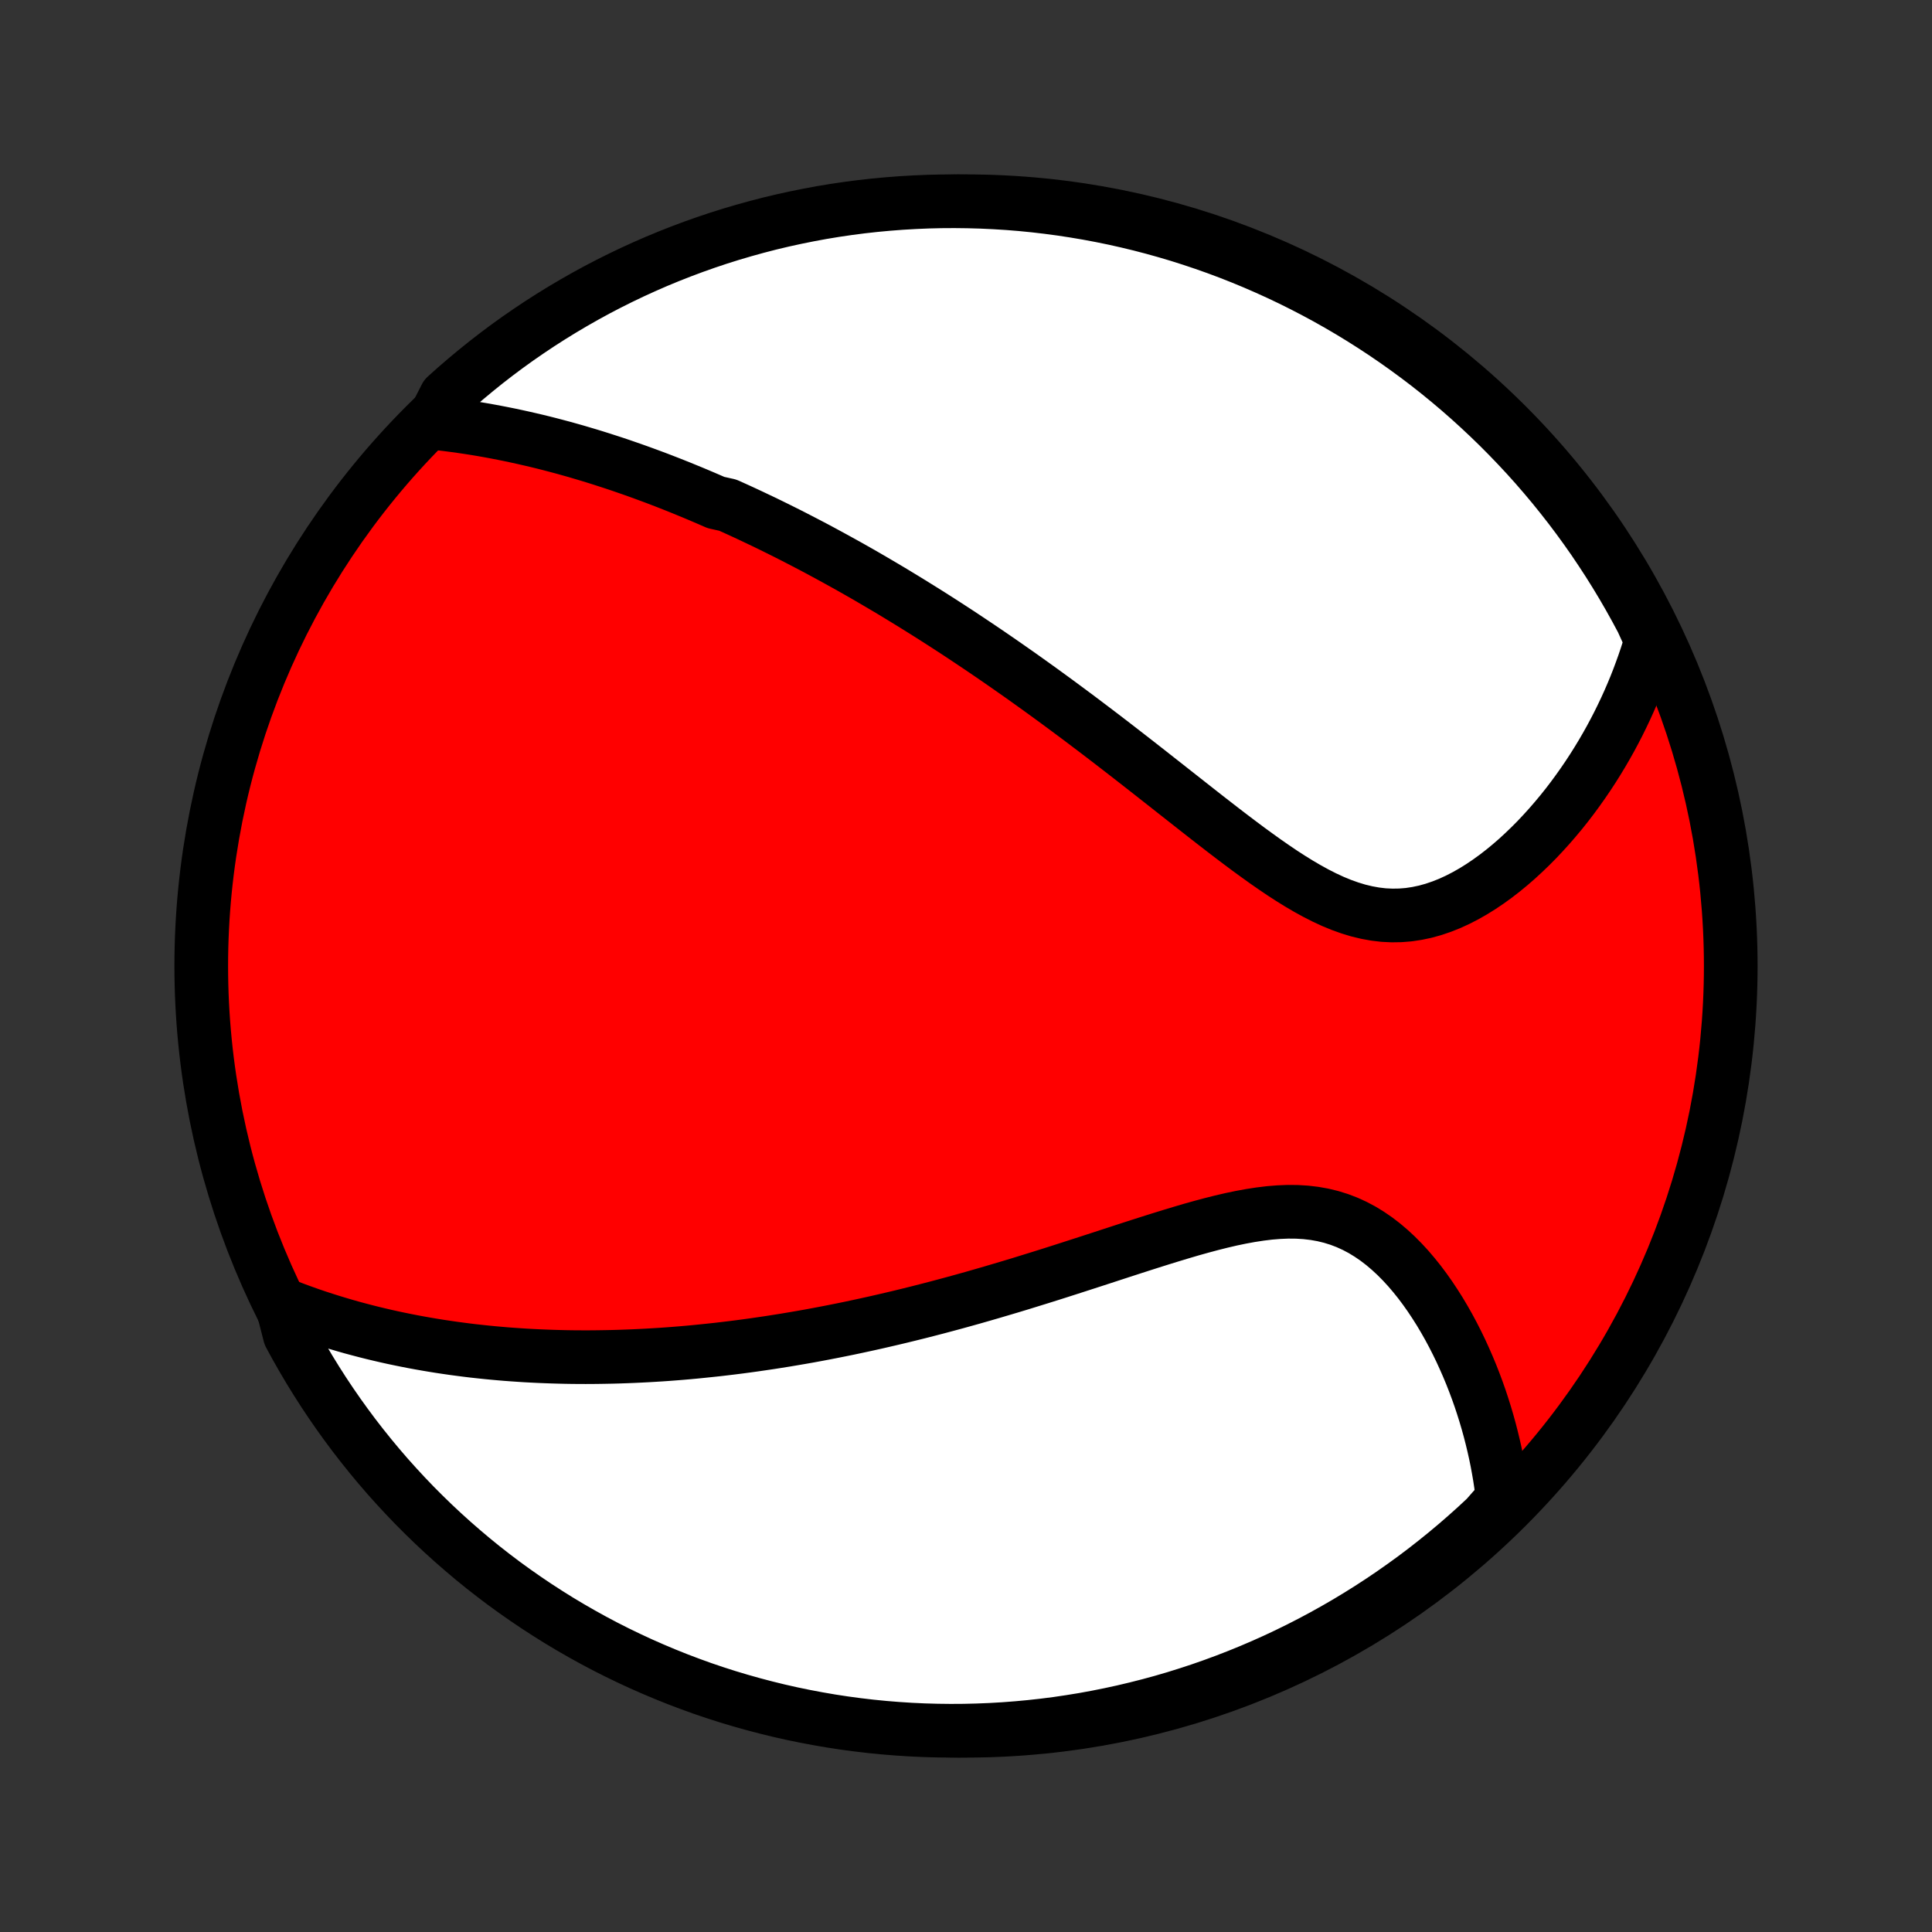 <?xml version="1.0" encoding="utf-8" standalone="no"?>
<!DOCTYPE svg PUBLIC "-//W3C//DTD SVG 1.1//EN"
  "http://www.w3.org/Graphics/SVG/1.1/DTD/svg11.dtd">
<!-- Created with matplotlib (http://matplotlib.org/) -->
<svg height="72pt" version="1.1" viewBox="0 0 72 72" width="72pt" xmlns="http://www.w3.org/2000/svg" xmlns:xlink="http://www.w3.org/1999/xlink">
 <rect x="0" y="0" width="72" height="72" fill="#333333" stroke="none"/>
 <defs>
  <style type="text/css">
*{stroke-linecap:butt;stroke-linejoin:round;}
  </style>
 </defs>
 <g id="figure_1">
  <g id="patch_1">
   <path d="
M0 72
L72 72
L72 0
L0 0
z
" style="fill:none;"/>
  </g>
  <g id="axes_1">
   <g id="PatchCollection_1">
    <defs>
     <path d="
M36 -7.5
C43.558 -7.5 50.808 -10.503 56.153 -15.848
C61.497 -21.192 64.5 -28.442 64.5 -36
C64.5 -43.558 61.497 -50.808 56.153 -56.153
C50.808 -61.497 43.558 -64.5 36 -64.5
C28.442 -64.5 21.192 -61.497 15.848 -56.153
C10.503 -50.808 7.5 -43.558 7.5 -36
C7.5 -28.442 10.503 -21.192 15.848 -15.848
C21.192 -10.503 28.442 -7.5 36 -7.5
z
" id="C0_0_a811fe30f3"/>
     <path d="
M16.114 -56.245
L16.387 -56.215
L16.657 -56.183
L16.926 -56.148
L17.192 -56.111
L17.457 -56.072
L17.72 -56.031
L17.982 -55.987
L18.241 -55.941
L18.498 -55.893
L18.754 -55.843
L19.008 -55.792
L19.26 -55.738
L19.51 -55.683
L19.759 -55.626
L20.006 -55.568
L20.252 -55.508
L20.496 -55.446
L20.739 -55.382
L20.98 -55.318
L21.22 -55.251
L21.458 -55.184
L21.695 -55.114
L21.931 -55.044
L22.166 -54.972
L22.399 -54.899
L22.631 -54.824
L22.862 -54.749
L23.093 -54.672
L23.322 -54.593
L23.55 -54.514
L23.778 -54.433
L24.004 -54.351
L24.23 -54.268
L24.455 -54.184
L24.68 -54.098
L24.904 -54.011
L25.127 -53.923
L25.35 -53.834
L25.572 -53.743
L25.794 -53.652
L26.016 -53.559
L26.237 -53.465
L26.458 -53.37
L26.679 -53.273
L27.12 -53.175
L27.341 -53.076
L27.561 -52.976
L27.782 -52.874
L28.002 -52.771
L28.223 -52.666
L28.444 -52.561
L28.665 -52.454
L28.887 -52.345
L29.109 -52.235
L29.331 -52.124
L29.554 -52.011
L29.777 -51.896
L30.001 -51.78
L30.225 -51.663
L30.451 -51.544
L30.676 -51.423
L30.903 -51.3
L31.13 -51.176
L31.358 -51.05
L31.588 -50.923
L31.818 -50.793
L32.049 -50.662
L32.281 -50.529
L32.514 -50.393
L32.748 -50.256
L32.984 -50.117
L33.221 -49.976
L33.459 -49.832
L33.698 -49.687
L33.939 -49.539
L34.181 -49.389
L34.425 -49.237
L34.67 -49.083
L34.917 -48.926
L35.165 -48.767
L35.415 -48.605
L35.667 -48.441
L35.92 -48.274
L36.175 -48.104
L36.432 -47.932
L36.69 -47.758
L36.951 -47.58
L37.213 -47.4
L37.477 -47.217
L37.743 -47.031
L38.011 -46.843
L38.281 -46.651
L38.552 -46.457
L38.826 -46.26
L39.101 -46.06
L39.379 -45.857
L39.658 -45.651
L39.94 -45.442
L40.223 -45.231
L40.508 -45.016
L40.795 -44.799
L41.084 -44.579
L41.374 -44.357
L41.666 -44.132
L41.96 -43.904
L42.256 -43.674
L42.553 -43.442
L42.852 -43.208
L43.152 -42.972
L43.454 -42.735
L43.757 -42.496
L44.062 -42.256
L44.367 -42.016
L44.674 -41.775
L44.981 -41.534
L45.29 -41.294
L45.599 -41.055
L45.91 -40.817
L46.221 -40.582
L46.532 -40.35
L46.845 -40.122
L47.157 -39.898
L47.471 -39.68
L47.784 -39.468
L48.098 -39.265
L48.413 -39.07
L48.727 -38.886
L49.042 -38.713
L49.357 -38.553
L49.672 -38.407
L49.988 -38.277
L50.303 -38.164
L50.619 -38.068
L50.934 -37.992
L51.249 -37.935
L51.563 -37.898
L51.877 -37.883
L52.19 -37.888
L52.501 -37.913
L52.811 -37.96
L53.119 -38.025
L53.424 -38.11
L53.727 -38.213
L54.027 -38.332
L54.323 -38.468
L54.616 -38.619
L54.905 -38.783
L55.189 -38.96
L55.468 -39.148
L55.743 -39.347
L56.013 -39.556
L56.277 -39.773
L56.536 -39.998
L56.789 -40.231
L57.037 -40.47
L57.279 -40.714
L57.514 -40.964
L57.744 -41.218
L57.967 -41.476
L58.185 -41.737
L58.396 -42.002
L58.601 -42.27
L58.799 -42.54
L58.992 -42.812
L59.178 -43.085
L59.358 -43.36
L59.532 -43.637
L59.7 -43.914
L59.862 -44.193
L60.018 -44.471
L60.168 -44.751
L60.312 -45.03
L60.45 -45.31
L60.583 -45.59
L60.71 -45.87
L60.831 -46.15
L60.947 -46.429
L61.057 -46.709
L61.161 -46.988
L61.261 -47.266
L61.355 -47.544
L61.444 -47.822
L61.528 -48.099
L61.424 -48.376
L61.196 -48.878
L60.959 -49.32
L60.715 -49.758
L60.464 -50.191
L60.205 -50.62
L59.939 -51.045
L59.665 -51.465
L59.385 -51.881
L59.097 -52.291
L58.802 -52.697
L58.5 -53.098
L58.191 -53.493
L57.876 -53.883
L57.554 -54.267
L57.225 -54.647
L56.89 -55.02
L56.548 -55.387
L56.2 -55.749
L55.846 -56.105
L55.486 -56.454
L55.12 -56.797
L54.749 -57.134
L54.371 -57.465
L53.988 -57.789
L53.6 -58.106
L53.206 -58.417
L52.807 -58.72
L52.402 -59.017
L51.993 -59.307
L51.579 -59.59
L51.16 -59.865
L50.737 -60.133
L50.309 -60.394
L49.876 -60.648
L49.44 -60.894
L48.999 -61.132
L48.554 -61.363
L48.106 -61.586
L47.654 -61.801
L47.198 -62.008
L46.739 -62.208
L46.277 -62.399
L45.811 -62.583
L45.343 -62.758
L44.871 -62.925
L44.397 -63.084
L43.921 -63.235
L43.442 -63.377
L42.961 -63.511
L42.477 -63.637
L41.992 -63.754
L41.505 -63.863
L41.016 -63.963
L40.525 -64.055
L40.033 -64.138
L39.541 -64.213
L39.046 -64.279
L38.551 -64.337
L38.056 -64.386
L37.559 -64.426
L37.062 -64.457
L36.565 -64.48
L36.068 -64.494
L35.57 -64.5
L35.073 -64.497
L34.576 -64.485
L34.08 -64.464
L33.584 -64.435
L33.088 -64.397
L32.594 -64.351
L32.101 -64.296
L31.608 -64.232
L31.118 -64.16
L30.628 -64.079
L30.141 -63.989
L29.655 -63.891
L29.171 -63.785
L28.689 -63.67
L28.209 -63.546
L27.732 -63.414
L27.257 -63.274
L26.785 -63.126
L26.316 -62.969
L25.85 -62.804
L25.387 -62.631
L24.927 -62.45
L24.47 -62.261
L24.017 -62.063
L23.567 -61.858
L23.122 -61.645
L22.68 -61.424
L22.242 -61.196
L21.809 -60.959
L21.38 -60.715
L20.955 -60.464
L20.535 -60.205
L20.119 -59.939
L19.709 -59.665
L19.303 -59.385
L18.902 -59.097
L18.507 -58.802
L18.117 -58.5
L17.733 -58.191
L17.354 -57.876
L16.98 -57.554
L16.613 -57.225
z
" id="C0_1_40deb239f5"/>
     <path d="
M10.504 -23.403
L10.77 -23.299
L11.034 -23.199
L11.298 -23.103
L11.56 -23.01
L11.822 -22.921
L12.083 -22.836
L12.343 -22.754
L12.602 -22.675
L12.86 -22.599
L13.117 -22.526
L13.374 -22.457
L13.63 -22.39
L13.884 -22.326
L14.139 -22.265
L14.392 -22.206
L14.644 -22.15
L14.896 -22.097
L15.147 -22.046
L15.398 -21.997
L15.648 -21.951
L15.897 -21.907
L16.146 -21.865
L16.394 -21.825
L16.642 -21.788
L16.89 -21.752
L17.137 -21.719
L17.383 -21.687
L17.63 -21.657
L17.876 -21.63
L18.122 -21.604
L18.368 -21.58
L18.614 -21.558
L18.86 -21.537
L19.105 -21.519
L19.351 -21.502
L19.597 -21.486
L19.843 -21.473
L20.09 -21.461
L20.336 -21.451
L20.583 -21.442
L20.83 -21.435
L21.078 -21.429
L21.326 -21.425
L21.574 -21.423
L21.824 -21.422
L22.073 -21.423
L22.324 -21.426
L22.575 -21.43
L22.827 -21.435
L23.08 -21.442
L23.334 -21.451
L23.589 -21.461
L23.844 -21.473
L24.101 -21.486
L24.359 -21.501
L24.619 -21.517
L24.879 -21.535
L25.141 -21.555
L25.404 -21.576
L25.669 -21.599
L25.935 -21.624
L26.202 -21.651
L26.472 -21.679
L26.743 -21.708
L27.015 -21.74
L27.29 -21.773
L27.566 -21.808
L27.844 -21.845
L28.125 -21.884
L28.407 -21.925
L28.691 -21.967
L28.978 -22.012
L29.267 -22.058
L29.558 -22.107
L29.851 -22.157
L30.146 -22.209
L30.444 -22.264
L30.745 -22.321
L31.048 -22.38
L31.354 -22.441
L31.662 -22.504
L31.972 -22.57
L32.286 -22.638
L32.602 -22.708
L32.921 -22.781
L33.243 -22.856
L33.567 -22.933
L33.894 -23.013
L34.224 -23.095
L34.557 -23.18
L34.893 -23.267
L35.231 -23.357
L35.573 -23.449
L35.917 -23.544
L36.264 -23.641
L36.613 -23.741
L36.965 -23.843
L37.32 -23.948
L37.677 -24.054
L38.037 -24.163
L38.399 -24.275
L38.764 -24.388
L39.131 -24.503
L39.499 -24.62
L39.87 -24.739
L40.242 -24.859
L40.616 -24.98
L40.991 -25.102
L41.368 -25.225
L41.745 -25.348
L42.123 -25.471
L42.502 -25.593
L42.881 -25.714
L43.259 -25.833
L43.638 -25.95
L44.015 -26.064
L44.391 -26.175
L44.766 -26.28
L45.139 -26.38
L45.509 -26.473
L45.877 -26.559
L46.242 -26.635
L46.602 -26.701
L46.959 -26.756
L47.311 -26.799
L47.658 -26.827
L47.999 -26.841
L48.335 -26.838
L48.664 -26.818
L48.986 -26.78
L49.301 -26.724
L49.609 -26.649
L49.909 -26.556
L50.202 -26.444
L50.487 -26.314
L50.764 -26.167
L51.032 -26.003
L51.293 -25.824
L51.546 -25.63
L51.791 -25.422
L52.029 -25.202
L52.258 -24.971
L52.48 -24.73
L52.694 -24.479
L52.901 -24.221
L53.1 -23.955
L53.292 -23.683
L53.476 -23.406
L53.654 -23.125
L53.824 -22.839
L53.988 -22.55
L54.144 -22.259
L54.294 -21.965
L54.437 -21.67
L54.573 -21.373
L54.703 -21.076
L54.827 -20.778
L54.944 -20.48
L55.055 -20.182
L55.16 -19.885
L55.258 -19.588
L55.351 -19.292
L55.438 -18.997
L55.519 -18.704
L55.594 -18.412
L55.664 -18.121
L55.729 -17.831
L55.788 -17.544
L55.841 -17.258
L55.89 -16.974
L55.933 -16.691
L55.971 -16.411
L56.005 -16.132
L55.741 -15.856
L55.379 -15.444
L55.012 -15.103
L54.638 -14.768
L54.259 -14.439
L53.874 -14.117
L53.484 -13.802
L53.089 -13.493
L52.688 -13.191
L52.282 -12.897
L51.872 -12.609
L51.456 -12.328
L51.036 -12.055
L50.611 -11.789
L50.182 -11.53
L49.748 -11.279
L49.31 -11.035
L48.868 -10.799
L48.423 -10.571
L47.973 -10.35
L47.52 -10.137
L47.063 -9.932
L46.603 -9.735
L46.14 -9.546
L45.673 -9.365
L45.204 -9.192
L44.732 -9.027
L44.257 -8.871
L43.78 -8.722
L43.3 -8.582
L42.818 -8.451
L42.334 -8.328
L41.848 -8.213
L41.361 -8.107
L40.871 -8.009
L40.38 -7.919
L39.888 -7.839
L39.395 -7.766
L38.901 -7.703
L38.405 -7.648
L37.909 -7.602
L37.413 -7.564
L36.916 -7.535
L36.419 -7.515
L35.921 -7.503
L35.424 -7.5
L34.927 -7.506
L34.43 -7.52
L33.933 -7.543
L33.438 -7.575
L32.943 -7.615
L32.449 -7.664
L31.956 -7.722
L31.464 -7.788
L30.973 -7.863
L30.485 -7.947
L29.997 -8.039
L29.512 -8.139
L29.029 -8.248
L28.548 -8.366
L28.069 -8.492
L27.592 -8.626
L27.118 -8.768
L26.647 -8.919
L26.178 -9.078
L25.713 -9.246
L25.251 -9.421
L24.792 -9.605
L24.336 -9.797
L23.884 -9.996
L23.436 -10.204
L22.991 -10.419
L22.55 -10.642
L22.114 -10.873
L21.682 -11.112
L21.254 -11.358
L20.831 -11.611
L20.412 -11.873
L19.998 -12.141
L19.589 -12.417
L19.184 -12.7
L18.785 -12.989
L18.392 -13.286
L18.003 -13.59
L17.62 -13.901
L17.243 -14.219
L16.871 -14.543
L16.506 -14.873
L16.146 -15.21
L15.792 -15.554
L15.444 -15.903
L15.103 -16.259
L14.768 -16.621
L14.439 -16.988
L14.117 -17.362
L13.802 -17.741
L13.493 -18.126
L13.191 -18.516
L12.897 -18.911
L12.609 -19.312
L12.328 -19.718
L12.055 -20.128
L11.789 -20.544
L11.53 -20.964
L11.279 -21.389
L11.035 -21.818
L10.799 -22.252
z
" id="C0_2_3d59ee1d35"/>
    </defs>
    <g clip-path="url(#p1bffca34e9)">
     <use style="fill:#ff0000;stroke:#000000;stroke-width:2.0;" x="0.0" xlink:href="#C0_0_a811fe30f3" y="72.0"/>
    </g>
    <g clip-path="url(#p1bffca34e9)">
     <use style="fill:#ffffff;stroke:#000000;stroke-width:2.0;" x="0.0" xlink:href="#C0_1_40deb239f5" y="72.0"/>
    </g>
    <g clip-path="url(#p1bffca34e9)">
     <use style="fill:#ffffff;stroke:#000000;stroke-width:2.0;" x="0.0" xlink:href="#C0_2_3d59ee1d35" y="72.0"/>
    </g>
   </g>
  </g>
 </g>
 <defs>
  <clipPath id="p1bffca34e9">
   <rect height="72.0" width="72.0" x="0.0" y="0.0"/>
  </clipPath>
 </defs>
</svg>
